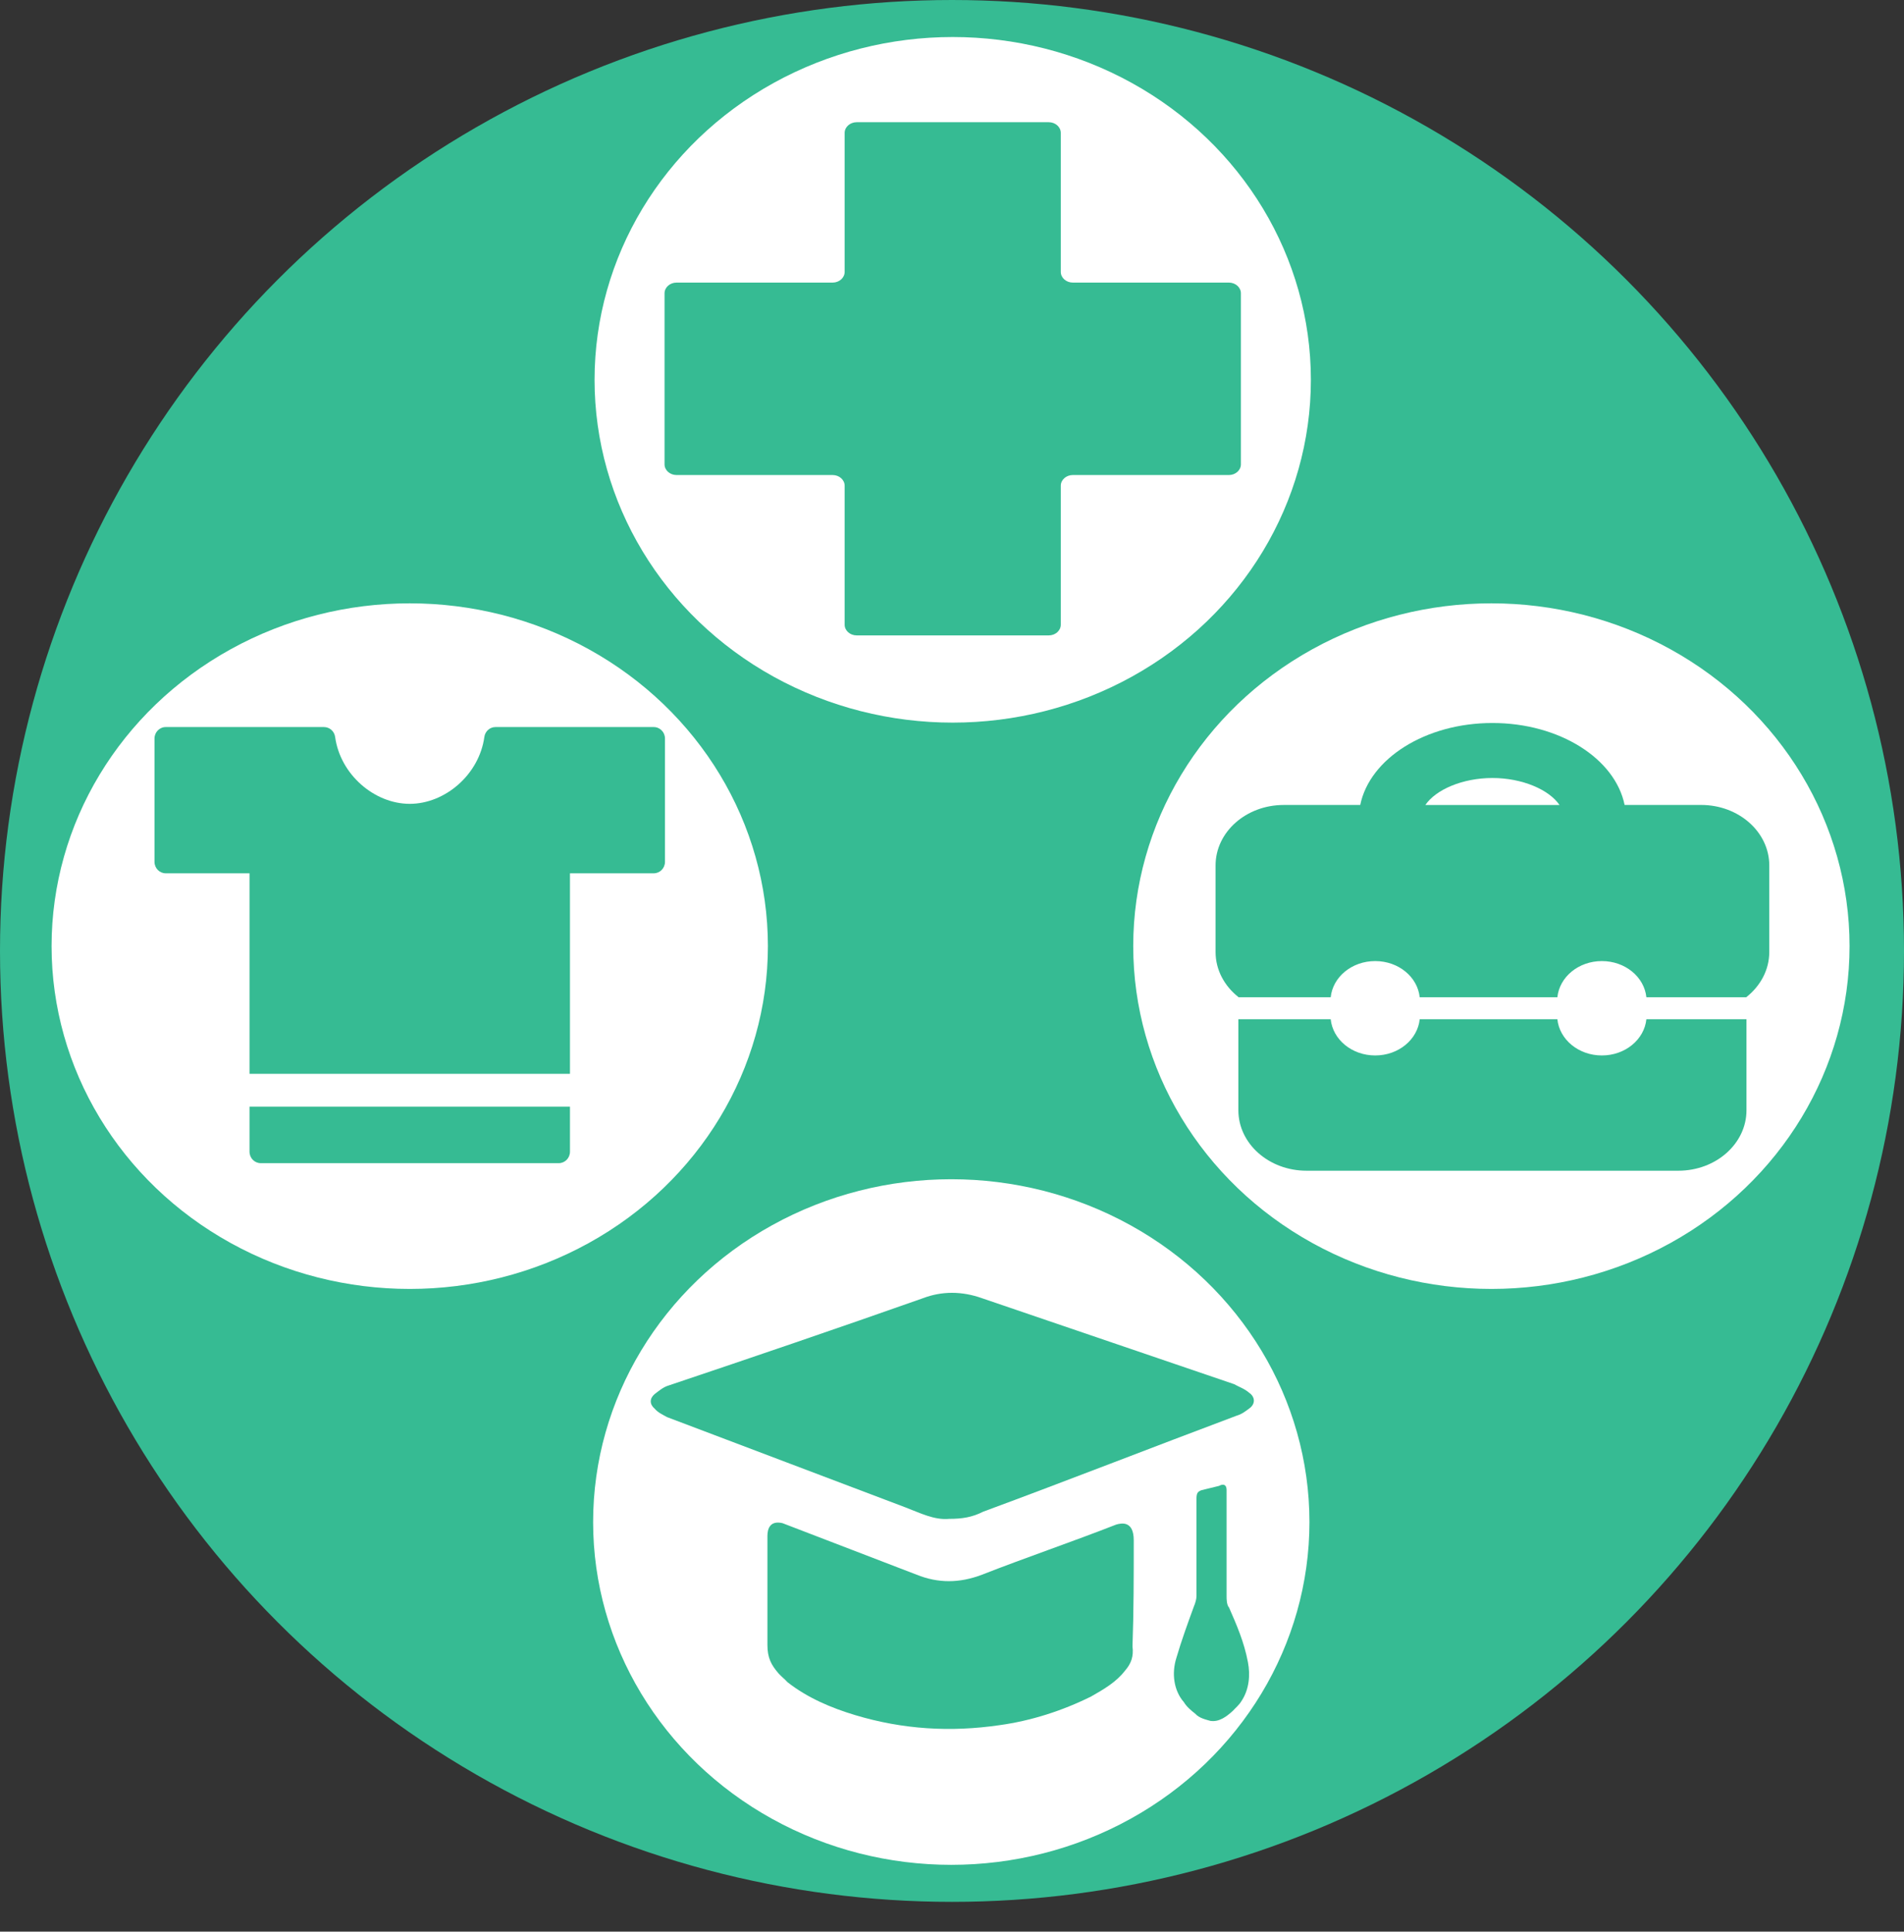<svg width="703" height="713" viewBox="0 0 703 713" fill="none" xmlns="http://www.w3.org/2000/svg">
<rect x="0" y="0" width="703" height="713" fill="#333333" stroke="none"/>
<ellipse cx="351.5" cy="351" rx="351.5" ry="351" fill="#36BB93"/>
<ellipse cx="151.284" cy="349.228" rx="132.242" ry="126.532" fill="white"/>
<path d="M92.127 425.11C92.127 427.446 93.985 429.34 96.277 429.34H206.296C208.588 429.34 210.445 427.446 210.445 425.11V408.479H92.127V425.11Z" fill="#36BB93"/>
<path d="M241.378 268.367C229.279 268.367 194.696 268.367 182.939 268.367C180.868 268.367 179.122 269.92 178.835 272.012C176.924 285.942 164.298 296.707 151.286 296.707C138.273 296.707 125.647 285.942 123.736 272.012C123.45 269.924 121.699 268.367 119.632 268.367C107.981 268.367 73.671 268.367 61.194 268.367C58.902 268.367 57.044 270.261 57.044 272.597V318.117C57.044 320.454 58.902 322.348 61.194 322.348H92.127V396.365H210.445V322.348H241.378C243.67 322.348 245.527 320.454 245.527 318.117V272.597C245.527 270.261 243.67 268.367 241.378 268.367Z" fill="#36BB93"/>
<ellipse cx="351.766" cy="140.198" rx="132.242" ry="126.532" fill="white"/>
<path d="M458.168 108.253C458.168 106.082 456.173 104.306 453.734 104.306H396.1C393.662 104.306 391.667 102.53 391.667 100.36V49.058C391.667 46.887 389.672 45.111 387.233 45.111H316.299C313.86 45.111 311.865 46.887 311.865 49.058V100.36C311.865 102.53 309.87 104.306 307.432 104.306H249.798C247.359 104.306 245.364 106.082 245.364 108.253V171.394C245.364 173.564 247.359 175.34 249.798 175.34H307.432C309.87 175.34 311.865 177.116 311.865 179.286V230.589C311.865 232.759 313.86 234.535 316.299 234.535H387.233C389.672 234.535 391.667 232.759 391.667 230.589V179.286C391.667 177.116 393.662 175.34 396.1 175.34H453.734C456.173 175.34 458.168 173.564 458.168 171.394V108.253Z" fill="#36BB93"/>
<ellipse cx="351.235" cy="561.802" rx="132.242" ry="126.532" fill="white"/>
<path d="M350.515 560.622C344.957 561.151 339.861 558.507 334.303 556.391C305.121 545.286 275.477 534.18 246.295 523.074C244.442 522.017 243.052 521.488 241.663 519.901C239.81 518.315 239.81 516.199 241.663 514.613C243.052 513.555 244.905 511.969 246.758 511.44C278.256 500.863 309.29 490.286 340.788 479.18C347.736 476.536 355.147 476.536 362.558 479.18C393.593 489.757 424.627 500.334 455.662 510.911C457.514 511.969 459.367 512.497 461.22 514.084C463.536 515.67 463.536 518.315 461.22 519.901C459.831 520.959 458.441 522.017 456.588 522.545C425.554 534.18 394.519 546.343 363.022 557.978C358.853 560.093 355.147 560.622 350.515 560.622Z" fill="#36BB93"/>
<path d="M288.909 562.21C284.277 561.152 283.35 564.325 283.35 566.969C283.35 580.719 283.35 593.94 283.35 607.162C283.35 611.921 284.74 614.565 287.519 617.738C288.446 618.796 289.835 619.854 290.762 620.911C298.173 626.729 306.974 630.431 315.775 633.075C333.376 638.363 350.978 639.421 369.043 636.777C380.623 635.19 392.203 631.488 402.856 626.2C407.488 623.556 412.12 620.911 415.363 616.681C417.679 614.036 418.605 611.392 418.142 607.69C418.605 594.998 418.605 581.777 418.605 568.556C418.605 561.152 413.973 562.21 412.12 562.739C395.908 569.085 378.77 574.902 362.558 581.248C354.22 584.421 346.346 584.421 338.471 581.248L288.909 562.21Z" fill="#36BB93"/>
<path d="M443.621 550.044C442.231 550.573 441.768 551.102 441.768 553.218C441.768 565.381 441.768 577.016 441.768 589.179C441.768 590.237 441.305 591.823 440.841 592.881C438.525 599.227 436.209 605.573 434.357 611.919C432.504 617.737 433.43 624.083 437.136 628.313C438.062 629.9 439.915 631.487 441.305 632.544C442.694 634.131 445.01 634.66 446.863 635.188C450.105 635.717 452.885 633.602 455.201 631.486C456.127 630.429 457.517 629.371 458.443 627.785C461.222 623.554 461.685 618.265 460.759 613.506C459.369 606.102 456.59 599.756 453.811 593.41C452.885 592.352 452.885 590.237 452.885 589.179C452.885 575.958 452.885 563.266 452.885 550.044C452.885 547.4 451.032 547.929 450.105 548.458L443.621 550.044Z" fill="#36BB93"/>
<ellipse cx="550.656" cy="349.228" rx="132.242" ry="126.532" fill="white"/>
<path d="M457.234 368.015V368.1H491.323C492.101 360.617 499.12 354.744 507.754 354.744C516.389 354.744 523.408 360.617 524.186 368.1H575.018C575.796 360.617 582.815 354.744 591.449 354.744C600.084 354.744 607.103 360.617 607.881 368.1H644.839V368.015C649.991 363.924 653.258 358.003 653.258 351.38V319.437C653.258 307.112 641.993 297.116 628.092 297.116H599.841C596.354 280.042 575.828 266.869 551.036 266.869C526.245 266.869 505.718 280.042 502.232 297.124H473.981C460.08 297.124 448.815 307.12 448.815 319.445V351.392C448.815 358.007 452.082 363.936 457.234 368.015ZM551.036 287.169C562.018 287.169 571.929 291.45 575.805 297.132H526.272C530.139 291.438 540.05 287.169 551.036 287.169ZM644.839 376.213V409.804C644.839 422.129 633.573 432.125 619.672 432.125H482.4C468.499 432.125 457.234 422.129 457.234 409.804V376.217H491.323C492.101 383.7 499.12 389.581 507.754 389.581C516.389 389.581 523.408 383.7 524.186 376.217H575.018C575.796 383.7 582.815 389.581 591.449 389.581C600.084 389.581 607.103 383.7 607.881 376.217H644.839V376.213Z" fill="#36BB93"/>
</svg>
